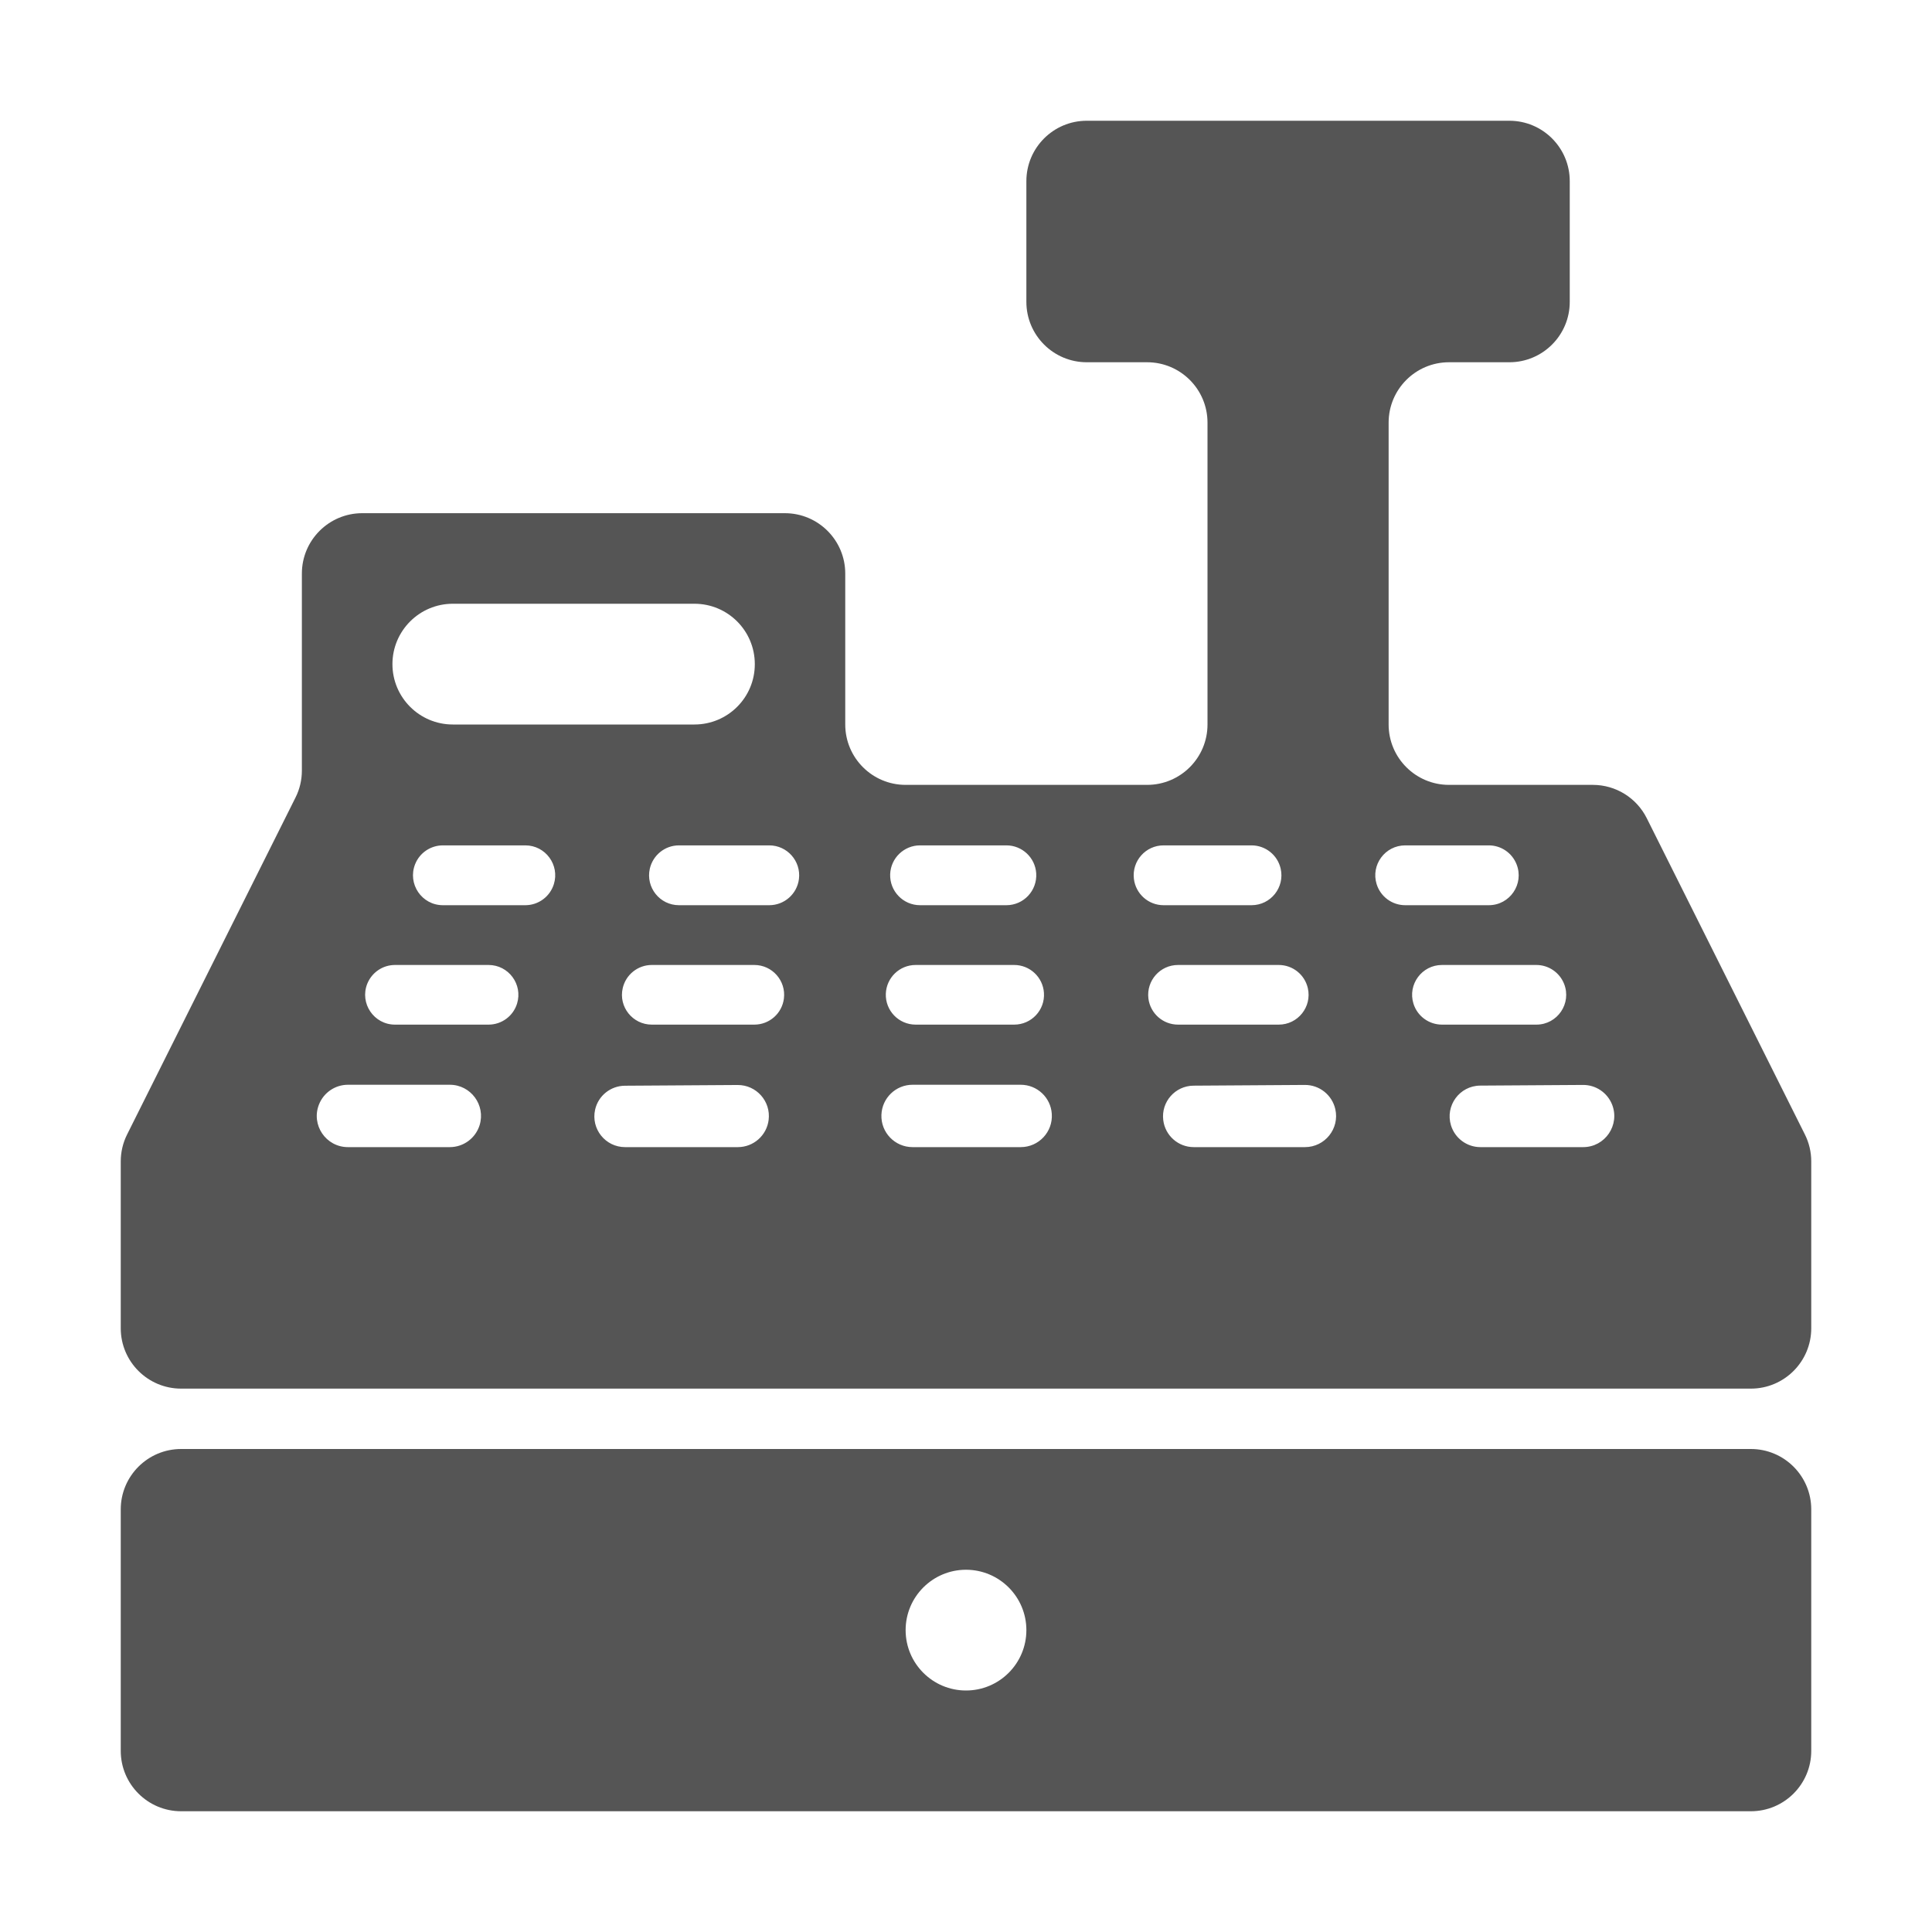 <svg viewBox="0 0 32 32" fill="none" xmlns="http://www.w3.org/2000/svg">
<path fill-rule="evenodd" clip-rule="evenodd" d="M30 25C30 24.448 29.552 24 29 24L3 24C2.448 24 2 24.448 2 25V29C2 29.552 2.448 30 3 30L29 30C29.552 30 30 29.552 30 29V25ZM16 28C16.552 28 17 27.552 17 27C17 26.448 16.552 26 16 26C15.448 26 15 26.448 15 27C15 27.552 15.448 28 16 28Z" fill="#555555"/>
<path fill-rule="evenodd" clip-rule="evenodd" d="M30 22C30 22.552 29.552 23 29 23H3C2.448 23 2 22.552 2 22V19.236C2 19.081 2.036 18.928 2.106 18.789L4.894 13.211C4.964 13.072 5 12.919 5 12.764L5 9.5C5 8.948 5.448 8.5 6 8.5H13C13.552 8.5 14 8.948 14 9.5L14 12C14 12.552 14.448 13 15 13H19C19.552 13 20 12.552 20 12V7C20 6.448 19.552 6 19 6H18C17.448 6 17 5.552 17 5V3C17 2.448 17.448 2 18 2H25C25.552 2 26 2.448 26 3V5C26 5.552 25.552 6 25 6H24C23.448 6 23 6.448 23 7V12C23 12.552 23.448 13 24 13H26.382C26.761 13 27.107 13.214 27.276 13.553L29.894 18.789C29.964 18.928 30 19.081 30 19.236V22ZM5.763 19C5.398 19 5.148 18.631 5.284 18.292C5.362 18.096 5.552 17.967 5.763 17.967H7.45C7.798 17.967 8.046 18.304 7.944 18.636C7.877 18.852 7.677 19 7.45 19H5.763ZM6.542 15.983C6.34 15.983 6.159 16.106 6.083 16.294C5.954 16.618 6.193 16.971 6.542 16.971H8.092C8.309 16.971 8.5 16.83 8.564 16.623C8.662 16.305 8.424 15.983 8.092 15.983H6.542ZM7.336 14.993C6.985 14.993 6.746 14.639 6.876 14.313C6.951 14.125 7.133 14.002 7.336 14.002H8.701C9.034 14.002 9.272 14.325 9.174 14.643C9.11 14.851 8.918 14.993 8.701 14.993H7.336ZM13.233 14.559C13.27 14.264 13.039 14.002 12.741 14.002H11.246C11.015 14.002 10.815 14.162 10.763 14.388C10.693 14.698 10.928 14.993 11.246 14.993H12.741C12.991 14.993 13.202 14.807 13.233 14.559ZM10.796 15.983C10.565 15.983 10.365 16.143 10.314 16.368C10.243 16.677 10.479 16.971 10.796 16.971H12.494C12.743 16.971 12.953 16.786 12.984 16.539C13.021 16.244 12.791 15.983 12.494 15.983H10.796ZM9.857 18.379C9.785 18.697 10.027 19 10.353 19H12.221C12.48 19 12.699 18.807 12.731 18.55C12.77 18.241 12.528 17.969 12.217 17.971L10.35 17.983C10.114 17.985 9.909 18.148 9.857 18.379ZM17.421 18.45C17.441 18.748 17.204 19 16.906 19H15.115C14.822 19 14.588 18.757 14.599 18.465C14.609 18.187 14.837 17.967 15.115 17.967H16.906C17.178 17.967 17.404 18.178 17.421 18.45ZM15.166 15.983C14.9 15.983 14.682 16.193 14.672 16.459C14.662 16.739 14.886 16.971 15.166 16.971H16.798C17.084 16.971 17.31 16.73 17.291 16.445C17.274 16.185 17.058 15.983 16.798 15.983H15.166ZM14.744 14.479C14.754 14.213 14.973 14.002 15.239 14.002H16.669C16.93 14.002 17.146 14.205 17.163 14.465C17.181 14.751 16.955 14.993 16.669 14.993H15.239C14.959 14.993 14.734 14.76 14.744 14.479ZM21.212 14.388C21.161 14.162 20.96 14.002 20.729 14.002H19.272C18.975 14.002 18.745 14.262 18.781 14.557C18.811 14.806 19.022 14.993 19.272 14.993H20.729C21.047 14.993 21.282 14.698 21.212 14.388ZM19.512 15.983C19.215 15.983 18.986 16.242 19.021 16.537C19.052 16.785 19.262 16.971 19.512 16.971H21.18C21.497 16.971 21.732 16.677 21.662 16.368C21.611 16.143 21.411 15.983 21.18 15.983H19.512ZM19.267 18.552C19.298 18.808 19.515 19 19.772 19H21.614C21.945 19 22.19 18.693 22.117 18.371C22.063 18.135 21.853 17.968 21.611 17.97L19.769 17.982C19.465 17.984 19.23 18.25 19.267 18.552ZM26.218 17.97C26.431 17.968 26.622 18.097 26.701 18.294C26.835 18.633 26.586 19 26.222 19H24.52C24.297 19 24.099 18.854 24.033 18.64C23.933 18.314 24.175 17.983 24.517 17.981L26.218 17.97ZM25.447 16.971C25.796 16.971 26.035 16.619 25.906 16.295C25.831 16.107 25.649 15.983 25.447 15.983H23.884C23.551 15.983 23.313 16.305 23.411 16.623C23.475 16.83 23.667 16.971 23.884 16.971H25.447ZM24.659 14.002C24.862 14.002 25.044 14.126 25.119 14.315C25.248 14.64 25.009 14.993 24.659 14.993H23.275C23.057 14.993 22.865 14.851 22.801 14.643C22.703 14.325 22.941 14.002 23.275 14.002H24.659ZM12.502 10.998C12.501 10.446 12.054 10 11.502 10H7.5C6.948 10 6.5 10.448 6.5 11C6.5 11.552 6.948 12 7.5 12H11.502C12.056 12 12.504 11.551 12.502 10.998Z" fill="#555555"/>
</svg>
